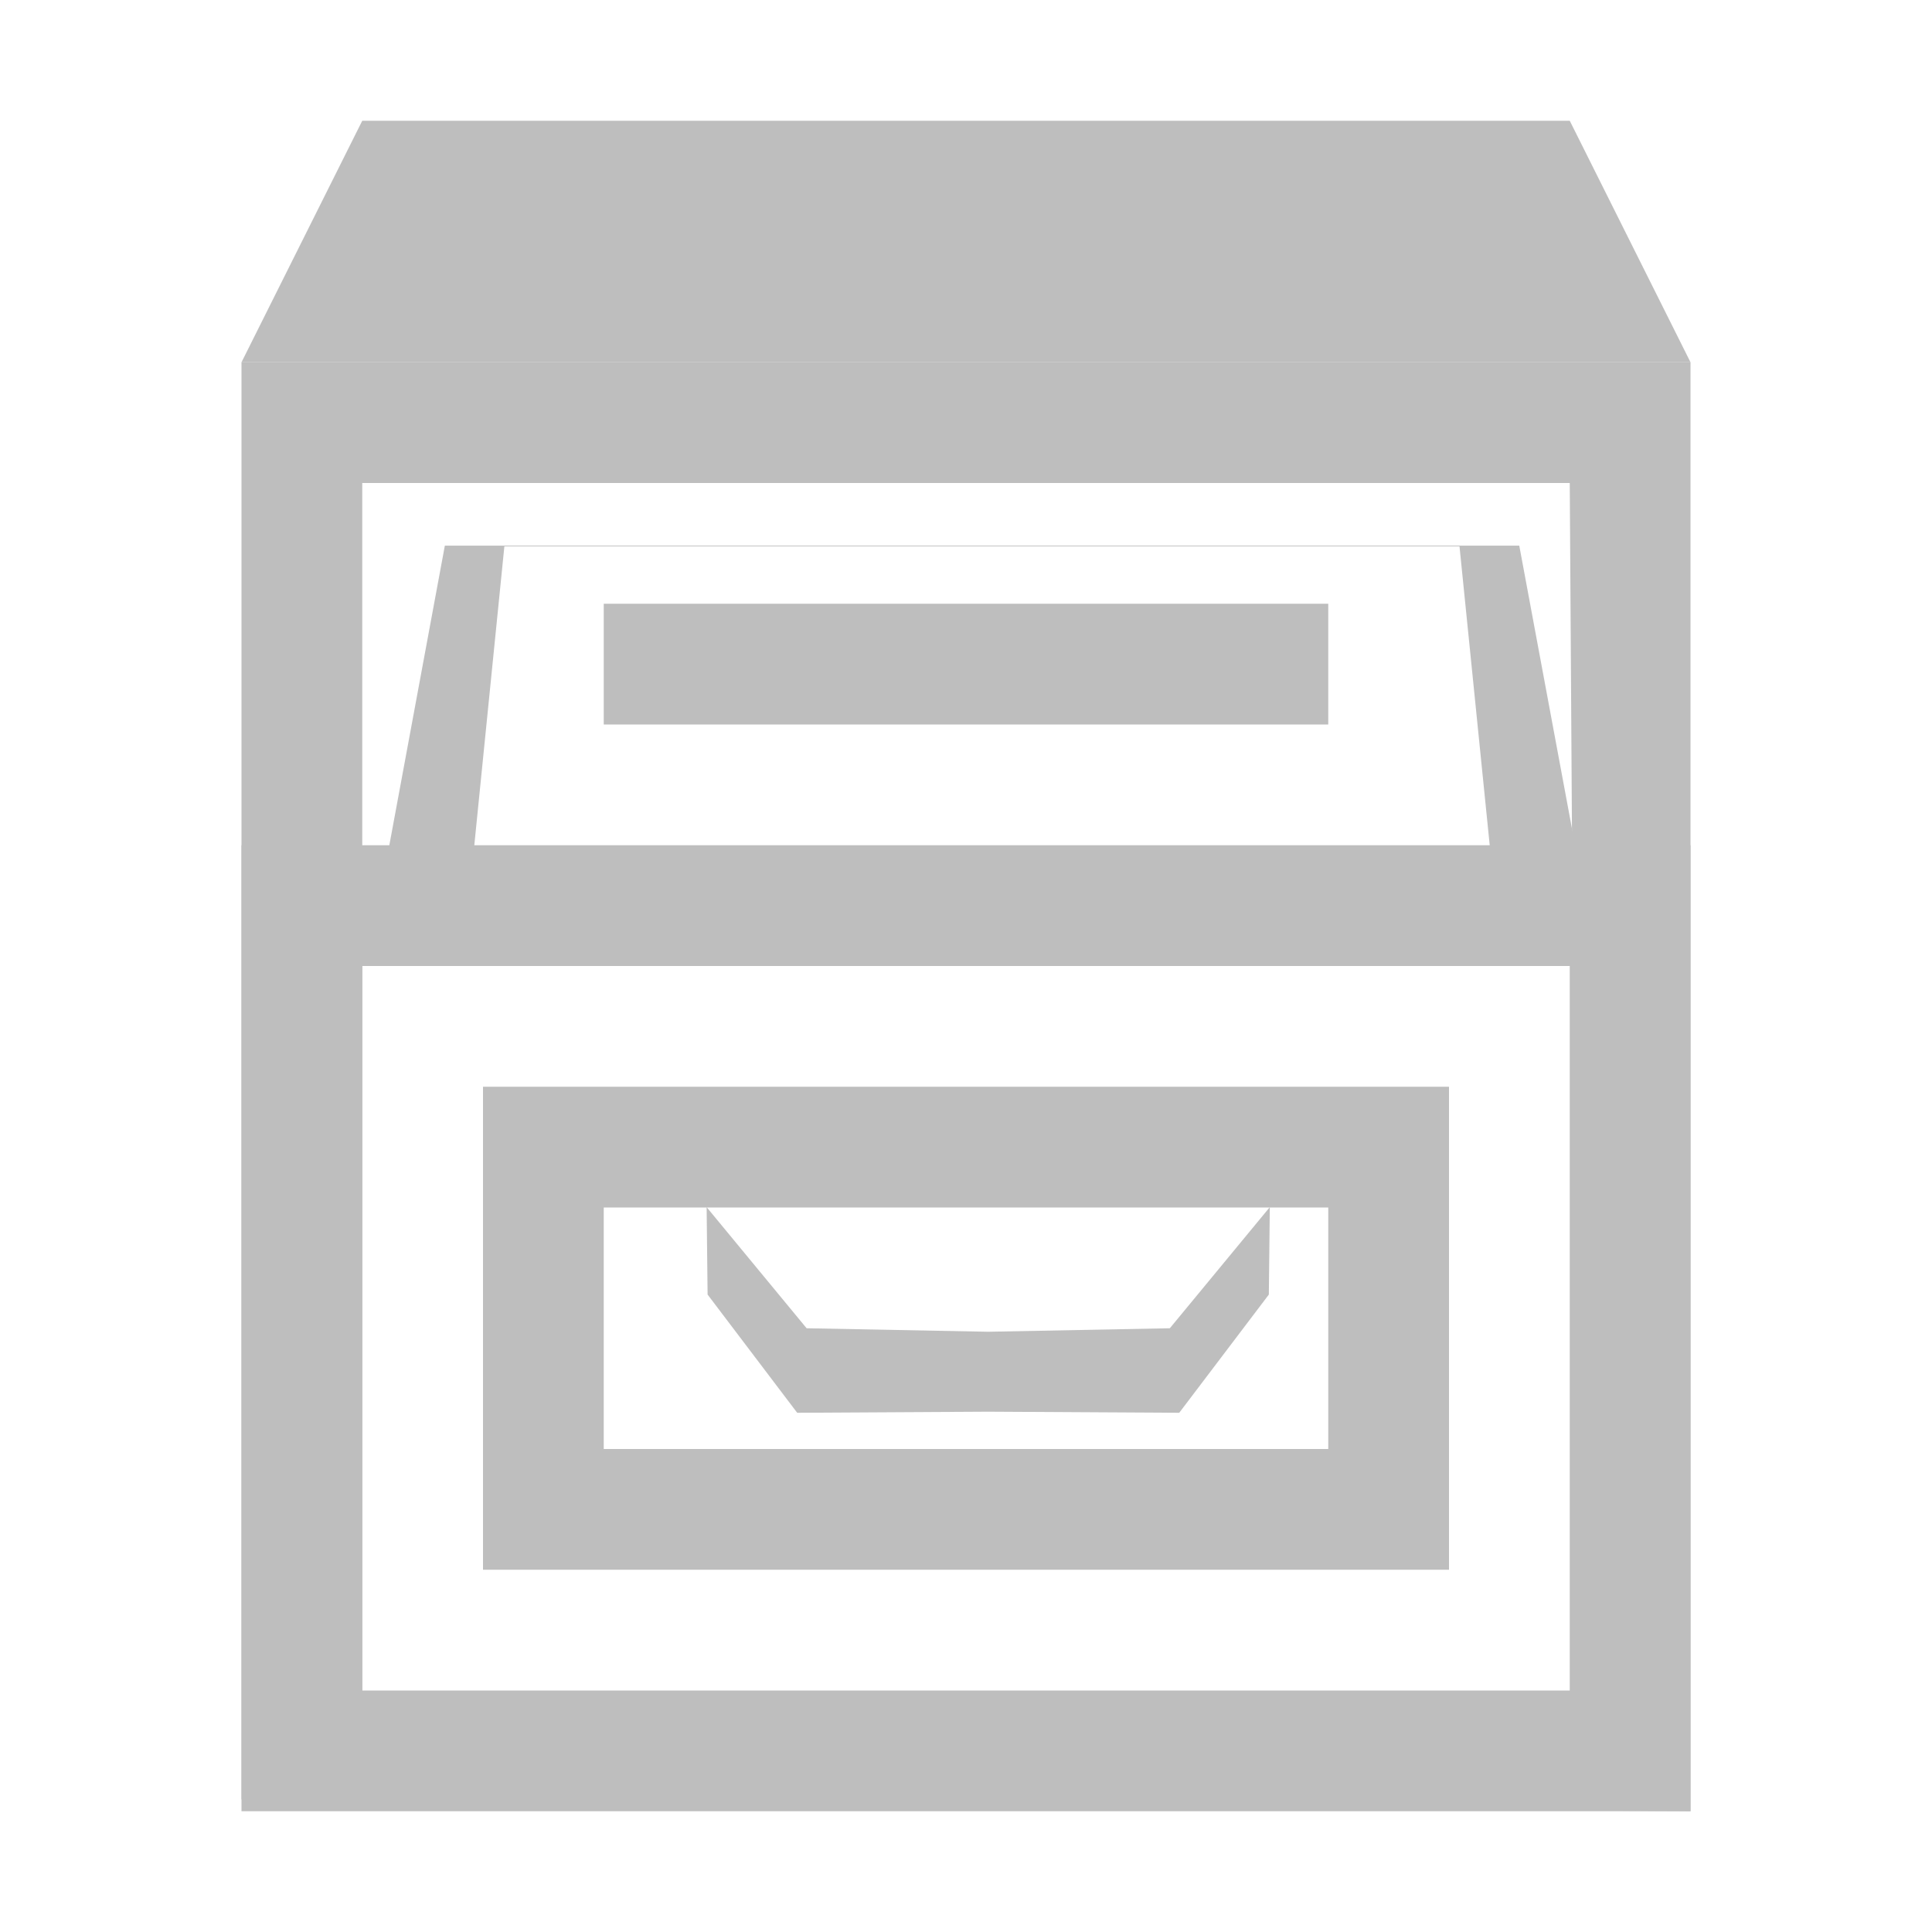 <svg height="16" width="16" xmlns="http://www.w3.org/2000/svg"><g fill="#bebebe" transform="translate(.133 .121)"><path d="m1.867 2.879v12h12v-12zm1 1h10l.064 10.068-10.064.057z"/><path d="m1.867 6.879v7.902l12 .098v-8zm1 1h10v6h-10z"/><path d="m1.867 2.879 1-2h10l1 2z"/><path d="m5.719 9.876.008.724.742.979 1.582-.009 1.582.009.742-.979.008-.724-.828 1.003-1.504.029-1.504-.029z"/><path d="m3.867 8.879v4h8l0-4zm1 1h6v2h-6z"/><path d="m3.551 4.398-.477 2.574 8.607.004-7.895-.008.258-2.564h7.91l.26 2.572h.715l-.48-2.578z"/><path d="m4.867 4.879h6v1h-6z"/></g></svg>